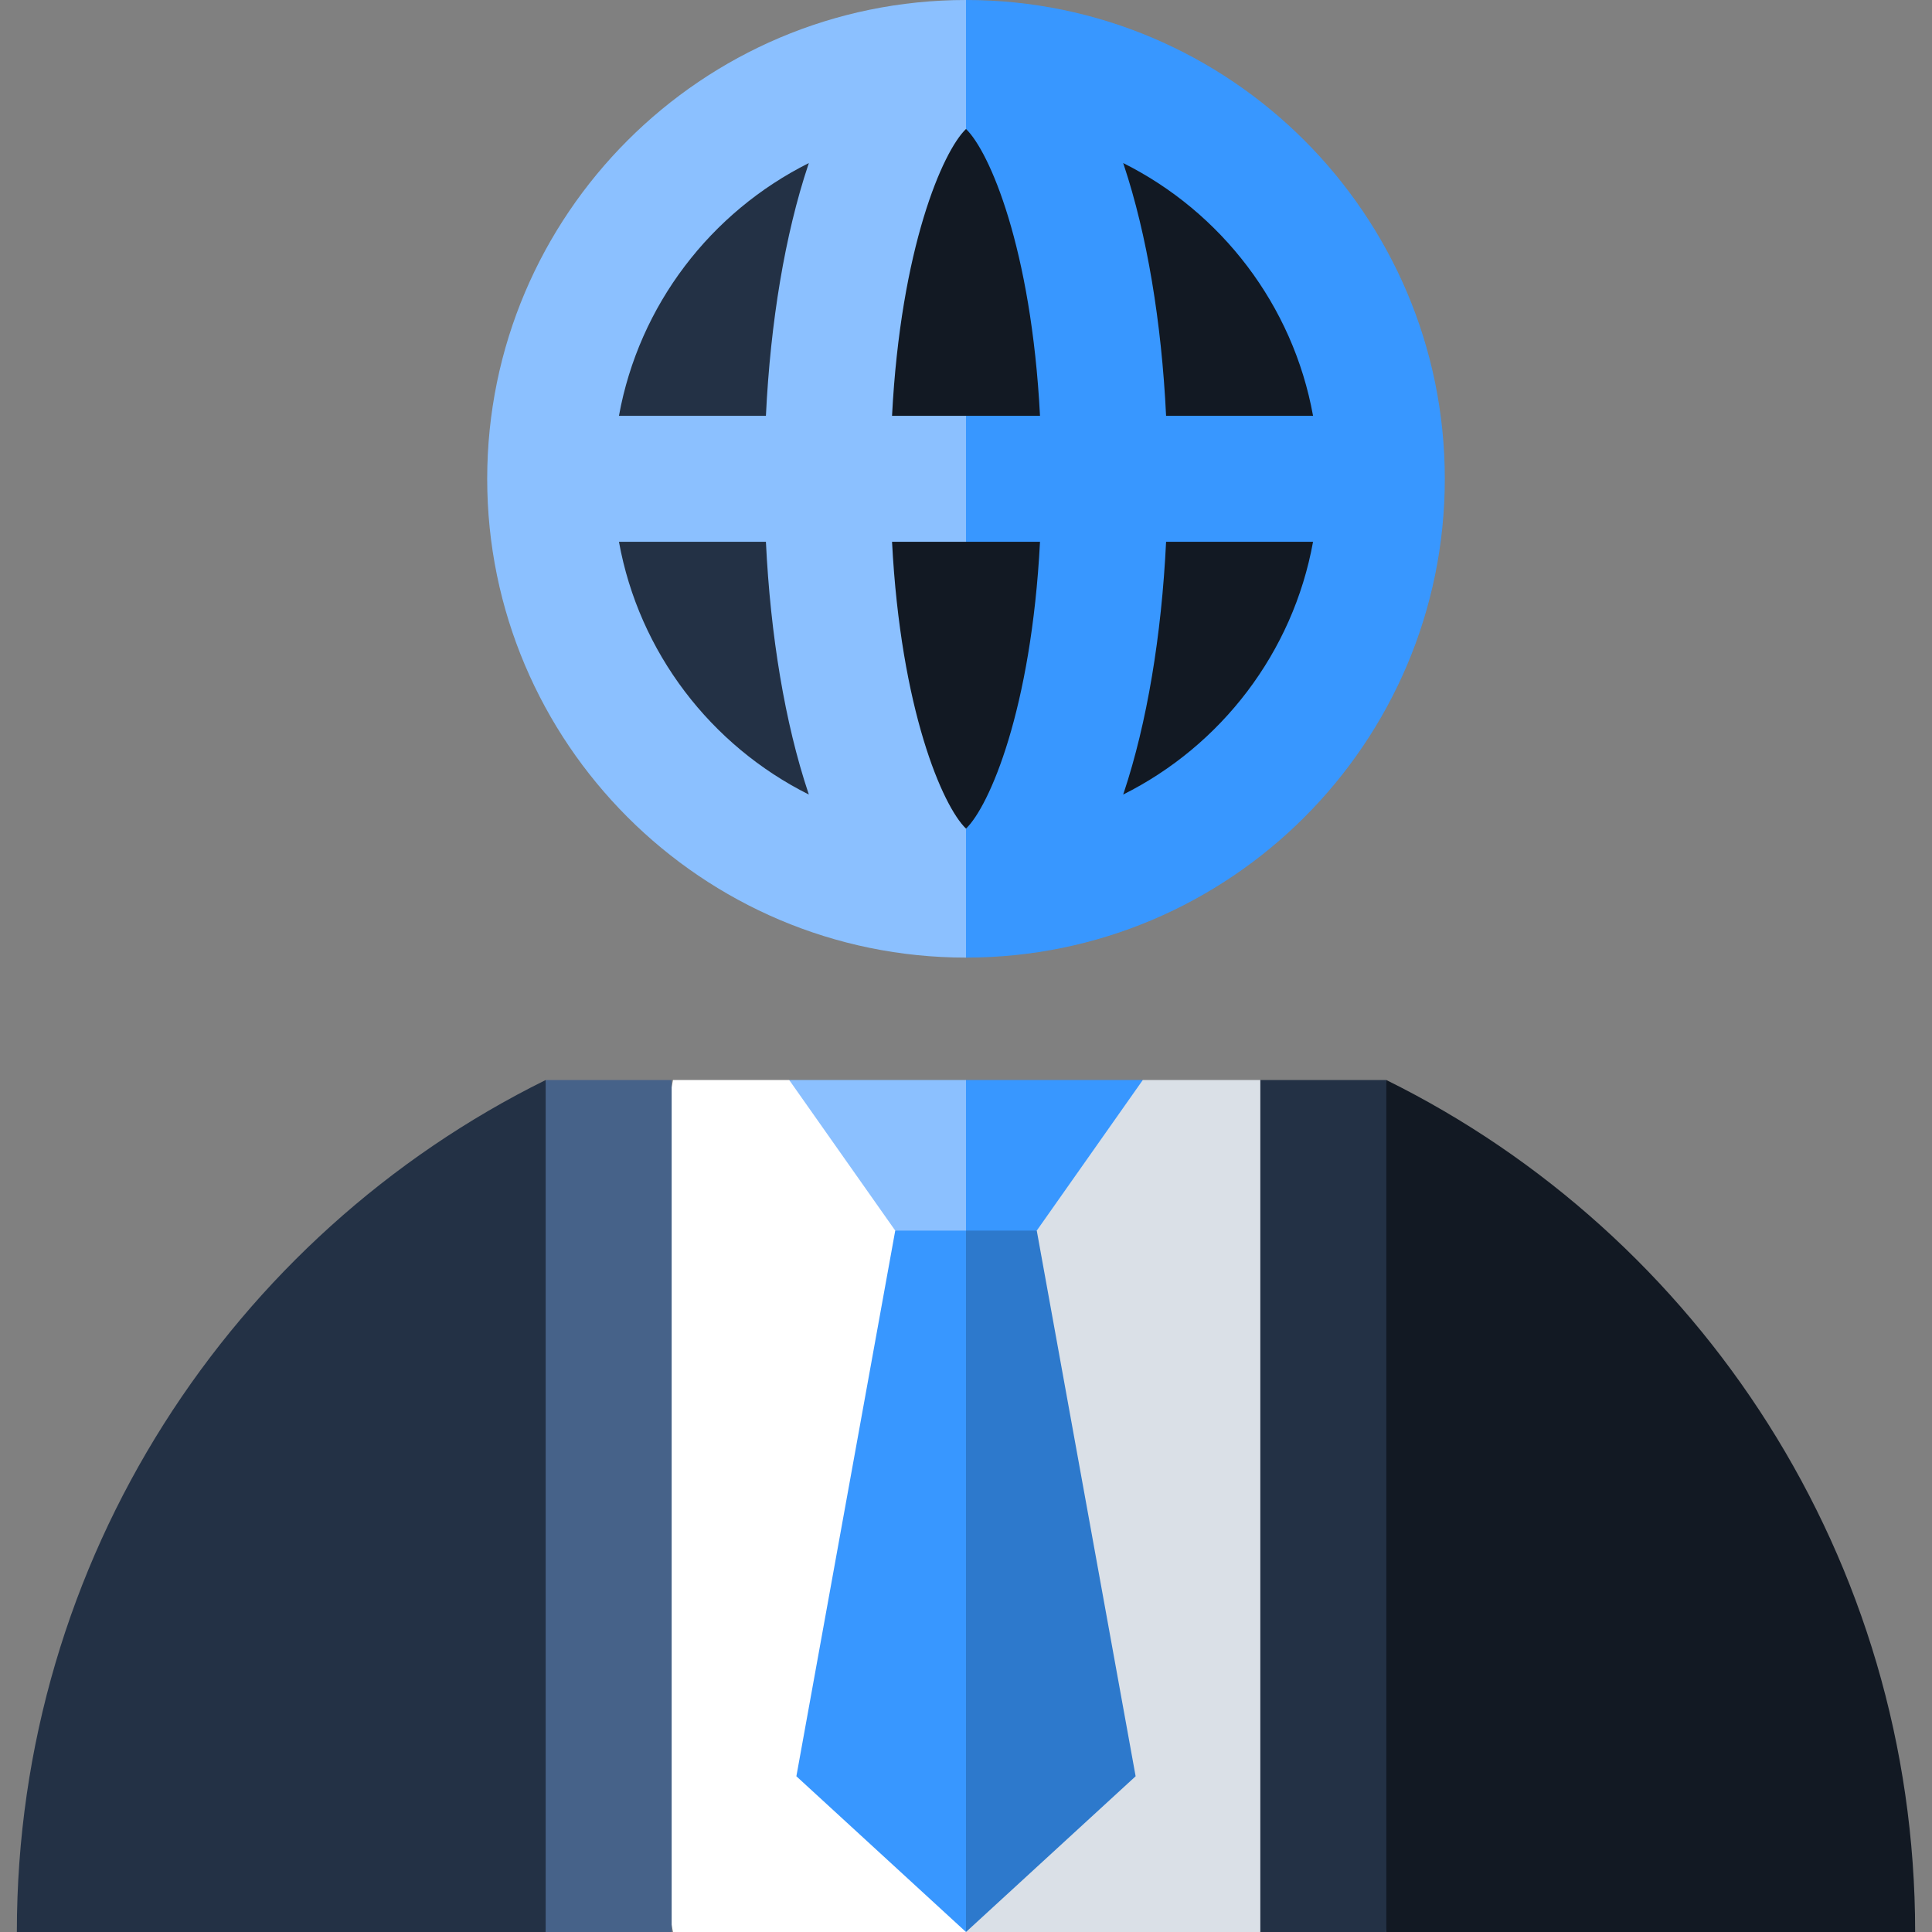 <?xml version="1.0" encoding="iso-8859-1"?>
<svg width="150px" height="150px" version="1.1" id="Layer_1" xmlns="http://www.w3.org/2000/svg" xmlns:xlink="http://www.w3.org/1999/xlink" 
	 viewBox="0 0 460 460" xml:space="preserve">
<rect x="0" y="0" width="460" height="460" fill="#808080" stroke="none"/>
<g id="XMLID_1196_">
	<path id="XMLID_1197_" style="fill:#121923;" d="M455.987,460H330.078l-20-101.425l20-101.425
		C404.683,294,455.987,371.147,455.987,460z"/>
	<polygon id="XMLID_1198_" style="fill:#DAE0E7;" points="300.078,257.149 320.078,358.575 300.078,460 230.159,460 220,293 
		272.091,257.149 	"/>
	<polygon id="XMLID_1199_" style="fill:#FFFFFF;" points="160.241,257.149 140.241,358.575 160.241,460 230.159,460 230,293 
		187.909,257.149 	"/>
	<polygon id="XMLID_1200_" style="fill:#2D79CC;" points="246.847,293 270.387,422.92 230,460 220,283 	"/>
	<polygon id="XMLID_1201_" style="fill:#3897FF;" points="213.153,293 189.613,422.92 230,460 230,283 	"/>
	<polygon id="XMLID_1202_" style="fill:#3897FF;" points="272.091,257.149 246.847,293 230,293 220,275.075 230,257.149 	"/>
	<polygon id="XMLID_1203_" style="fill:#8BC0FF;" points="187.909,257.149 213.153,293 230,293 230,257.149 	"/>
	<rect id="XMLID_1204_" x="300.078" y="257.149" style="fill:#233145;" width="30" height="202.851"/>
	<path id="XMLID_1205_" style="fill:#233145;" d="M4.013,460h125.909l20-101.425l-20-101.425C55.317,294,4.013,371.147,4.013,460z"
		/>
	<rect id="XMLID_1206_" x="129.922" y="257.149" style="fill:#466289;" width="30" height="202.851"/>
	<path id="XMLID_1207_" style="fill:#233145;" d="M125,114c0,57.897,47.103,105,105,105V9C172.103,9,125,56.103,125,114z"/>
	<path id="XMLID_1208_" style="fill:#121923;" d="M230,9l-30,105l30,105c57.897,0,105-47.103,105-105S287.897,9,230,9z"/>
	<path id="XMLID_1209_" style="fill:#3897FF;" d="M230,0c62.86,0,114,51.14,114,114s-51.14,114-114,114v-30.71
		c5.53-5.31,15.55-28.26,17.62-68.29H230l-20-15l20-15h17.62c-2.07-40.03-12.09-62.98-17.62-68.29V0z M277.64,99h34.99
		c-4.78-26.4-21.92-48.54-45.21-60.18c0.05,0.15,0.1,0.29,0.15,0.43C273.08,55.8,276.56,76.61,277.64,99z M312.63,129h-34.99
		c-1.08,22.39-4.56,43.2-10.07,59.75c-0.05,0.14-0.1,0.28-0.15,0.43C290.71,177.54,307.85,155.4,312.63,129z"/>
	<path id="XMLID_1213_" style="fill:#8BC0FF;" d="M230,197.29V228c-62.86,0-114-51.14-114-114S167.14,0,230,0v30.71
		c-5.53,5.31-15.54,28.26-17.61,68.29H230v30h-17.61C214.46,169.03,224.47,191.98,230,197.29z M192.44,39.25
		c0.05-0.14,0.1-0.28,0.15-0.43C169.3,50.46,152.15,72.6,147.37,99h34.99C183.44,76.61,186.92,55.8,192.44,39.25z M192.59,189.18
		c-0.05-0.15-0.1-0.29-0.15-0.43c-5.52-16.55-9-37.36-10.08-59.75h-34.99C152.15,155.4,169.3,177.54,192.59,189.18z"/>
</g>
</svg>